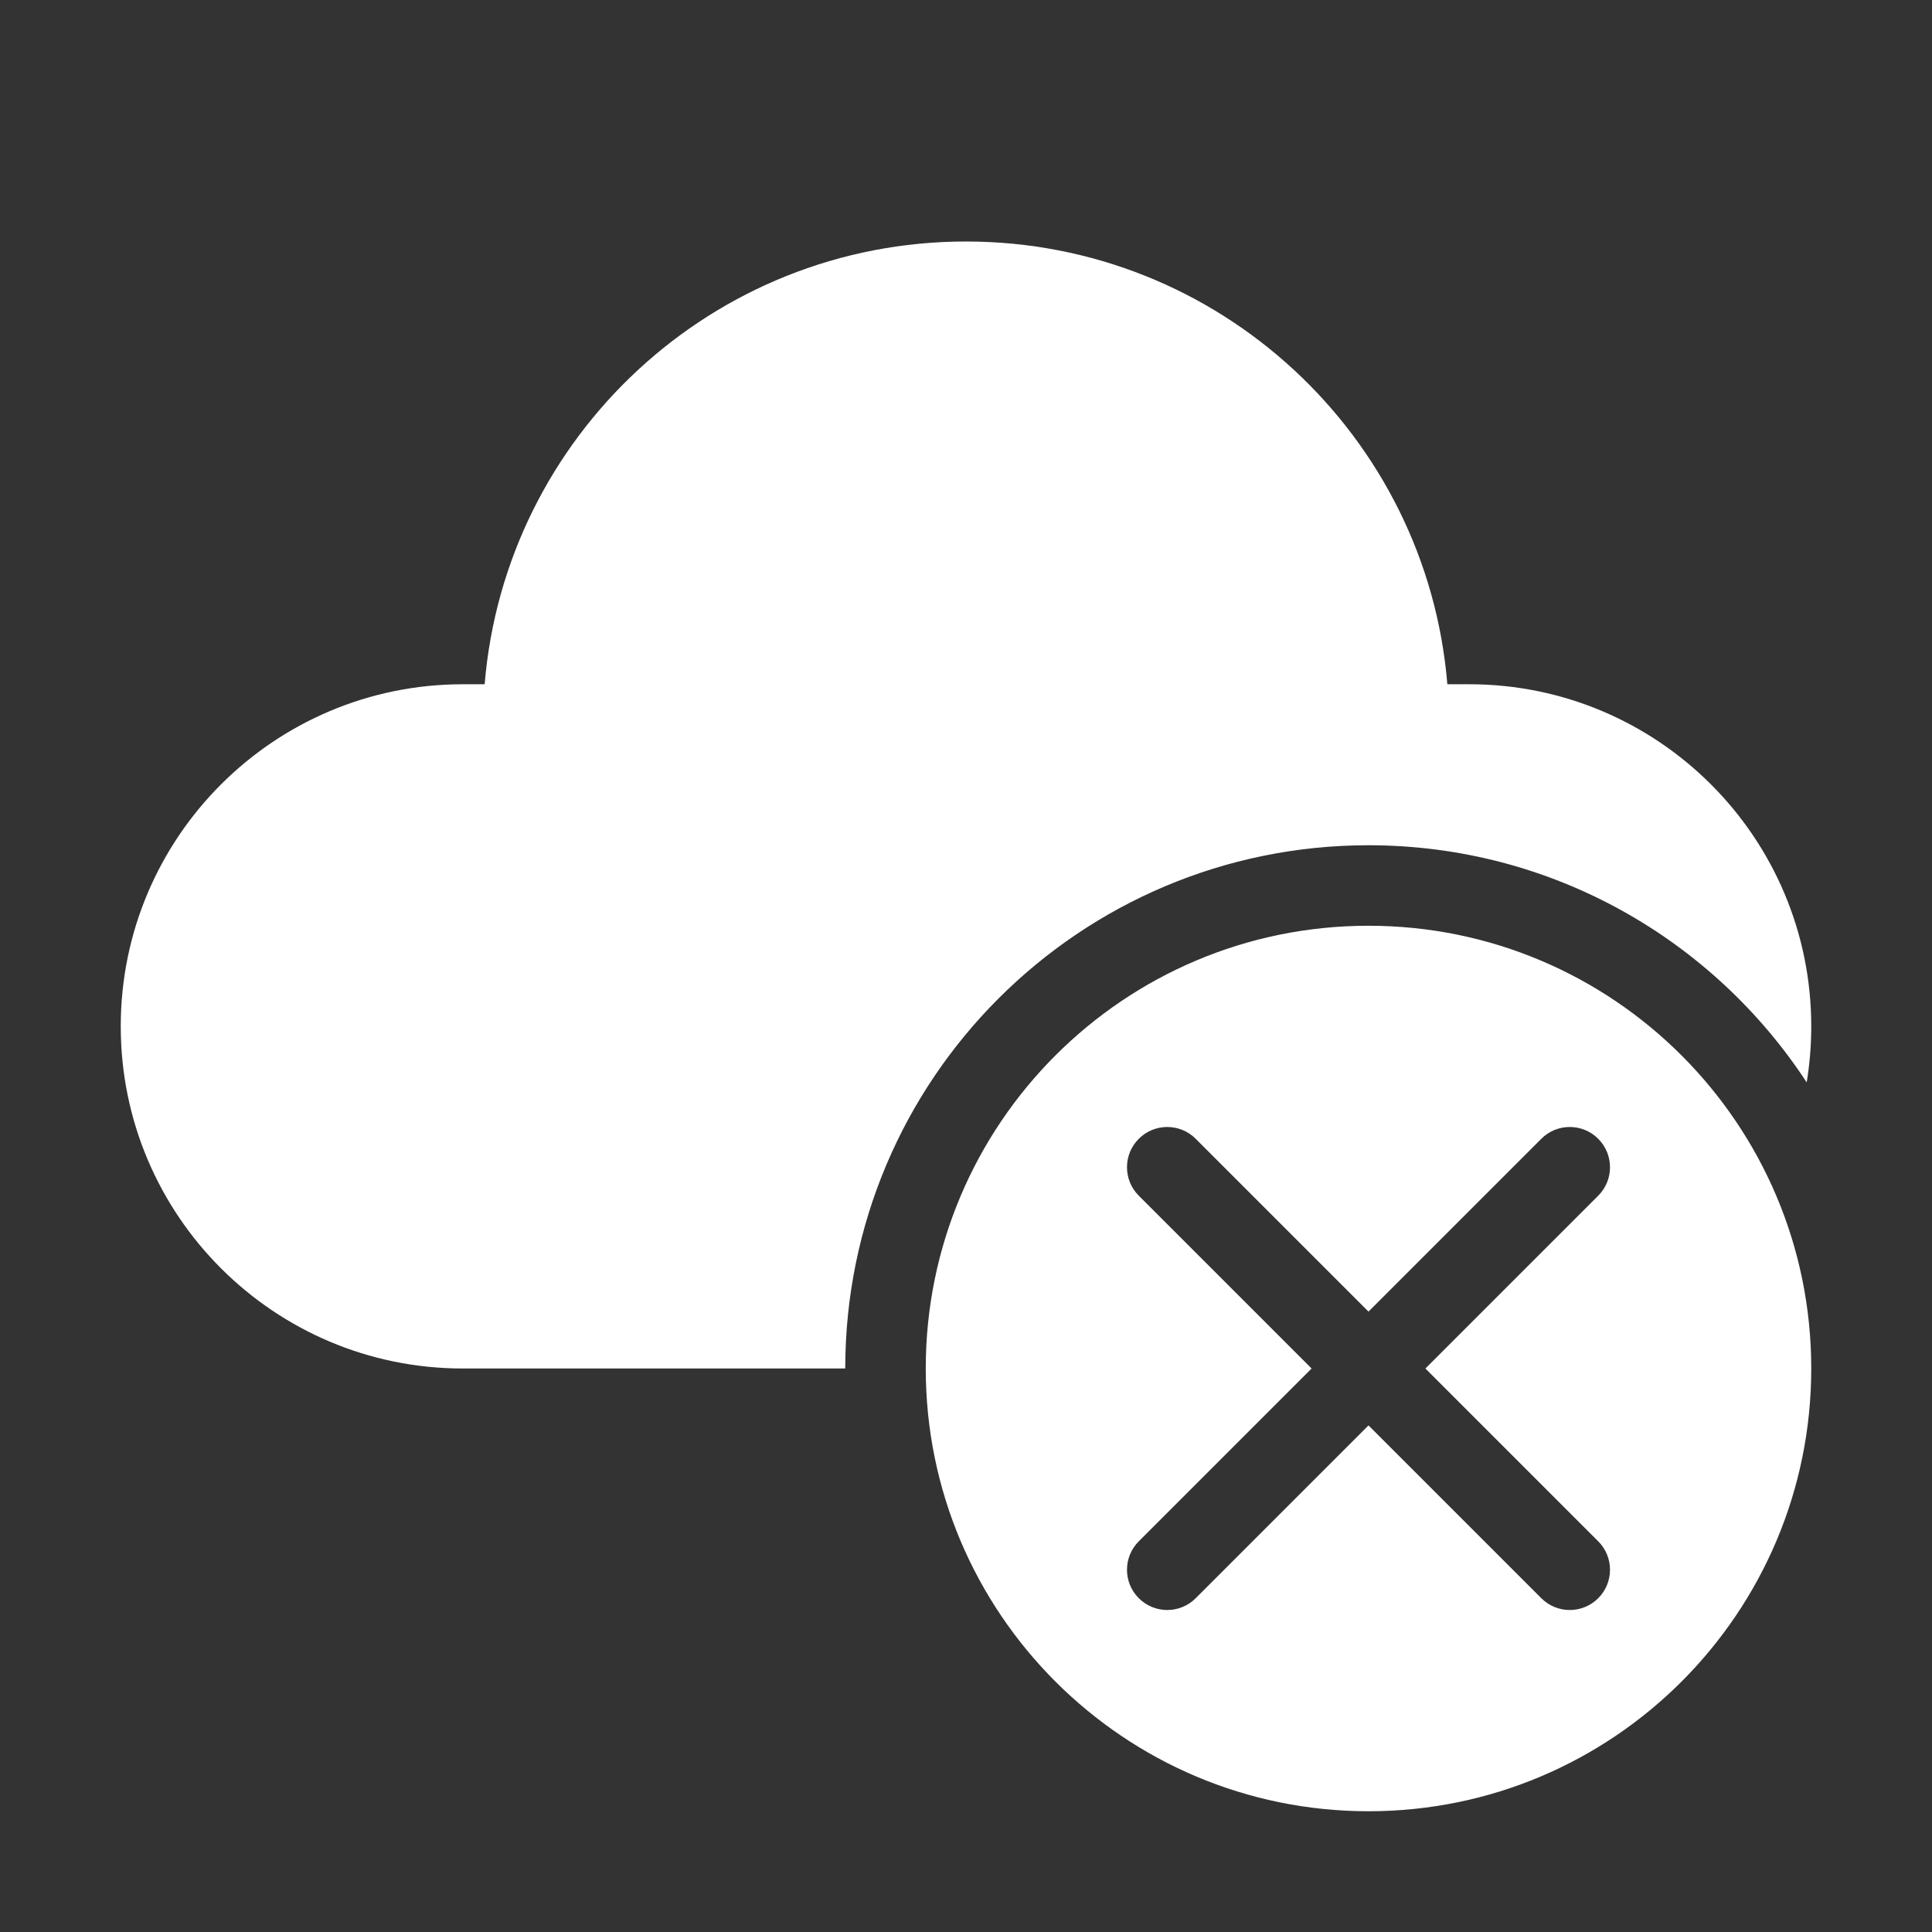 <svg width="48" height="48" viewBox="0 0 48 48" fill="none" xmlns="http://www.w3.org/2000/svg">
<rect x="0" y="0" width="48" height="48" fill="#333333" stroke="none"/>
<path d="M24 6C17.709 6 12.549 10.841 12.041 17H11.5C6.806 17 3 20.806 3 25.5C3 30.194 6.806 34 11.5 34H21C21 26.82 26.82 21 34 21C38.556 21 42.565 23.344 44.887 26.892C44.961 26.439 45 25.974 45 25.5C45 20.806 41.194 17 36.5 17H35.959C35.451 10.841 30.291 6 24 6ZM45 34C45 40.075 40.075 45 34 45C27.925 45 23 40.075 23 34C23 27.925 27.925 23 34 23C40.075 23 45 27.925 45 34ZM39.707 29.707C40.098 29.317 40.098 28.683 39.707 28.293C39.317 27.902 38.683 27.902 38.293 28.293L34 32.586L29.707 28.293C29.317 27.902 28.683 27.902 28.293 28.293C27.902 28.683 27.902 29.317 28.293 29.707L32.586 34L28.293 38.293C27.902 38.683 27.902 39.317 28.293 39.707C28.683 40.098 29.317 40.098 29.707 39.707L34 35.414L38.293 39.707C38.683 40.098 39.317 40.098 39.707 39.707C40.098 39.317 40.098 38.683 39.707 38.293L35.414 34L39.707 29.707Z" fill="#ffffff"/>
</svg>
